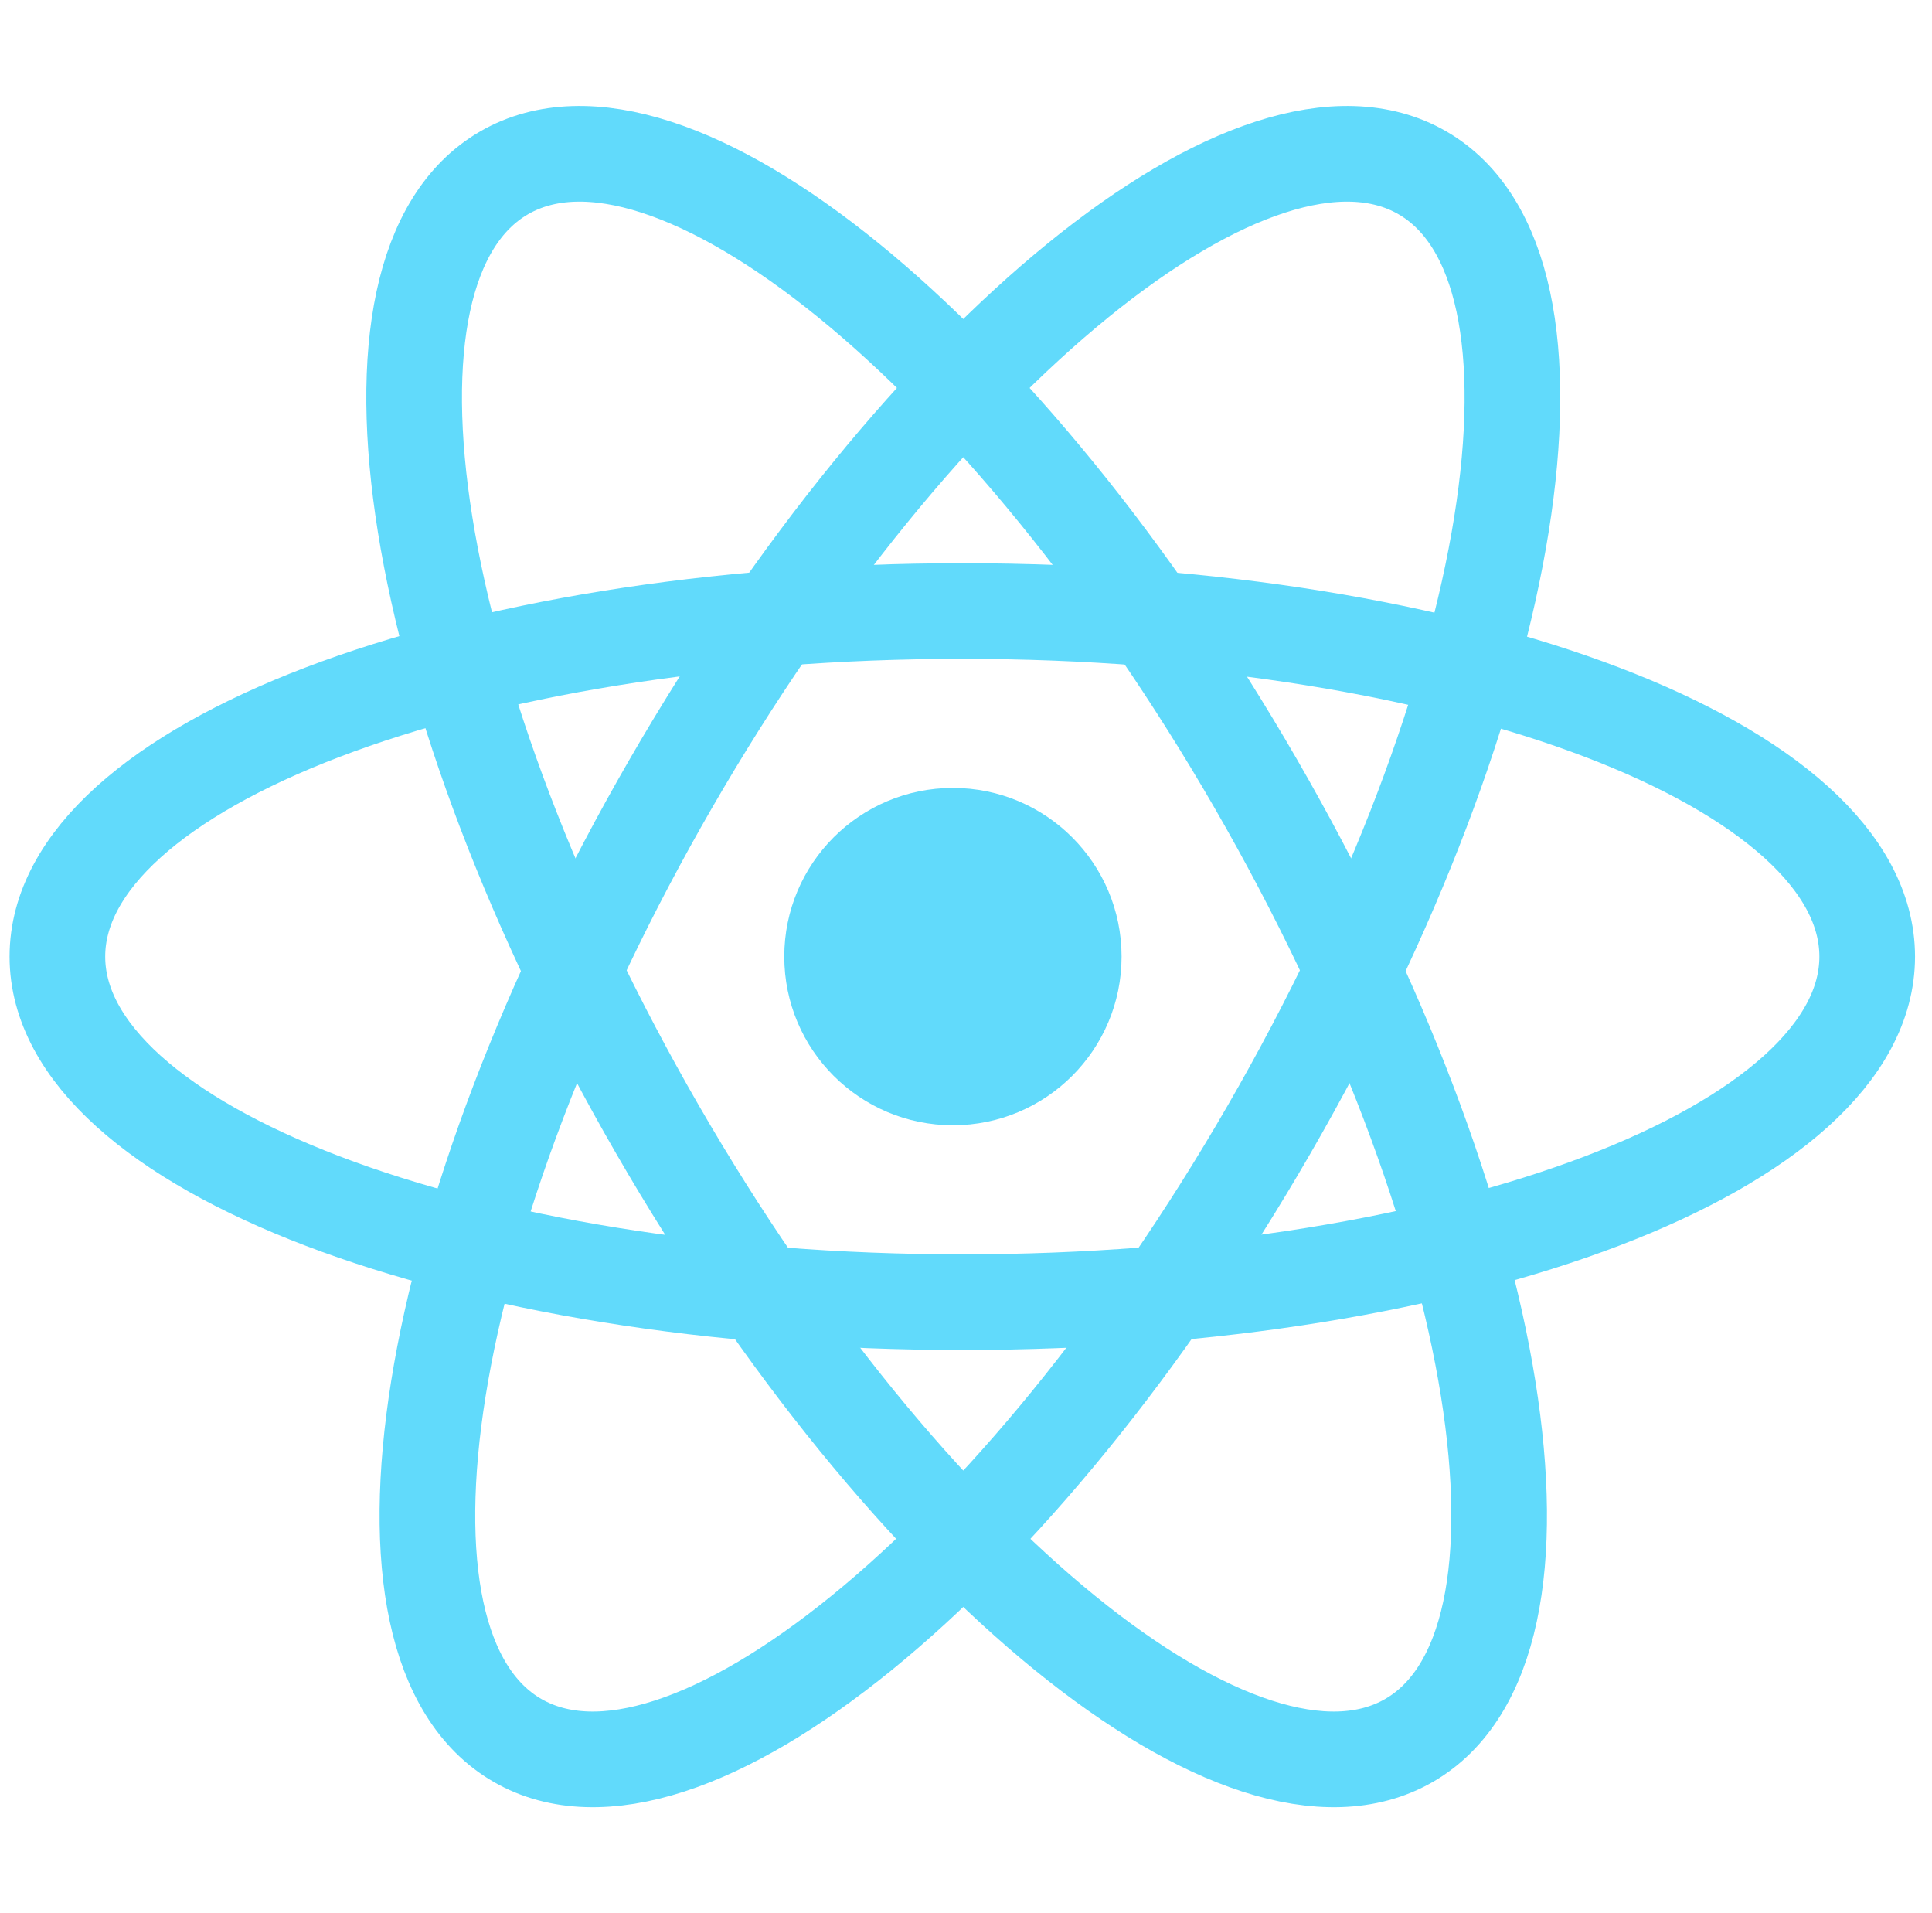 <svg width="101" height="100" viewBox="0 0 101 100" fill="none" xmlns="http://www.w3.org/2000/svg">
<path d="M49.816 58.816C54.685 58.816 58.633 54.869 58.633 50C58.633 45.131 54.685 41.184 49.816 41.184C44.947 41.184 41 45.131 41 50C41 54.869 44.947 58.816 49.816 58.816Z" fill="#61DAFB"/>
<path d="M50.307 68.063C76.433 68.063 97.613 59.976 97.613 50C97.613 40.024 76.433 31.938 50.307 31.938C24.18 31.938 3 40.024 3 50C3 59.976 24.18 68.063 50.307 68.063Z" stroke="#61DAFB" stroke-width="5"/>
<path d="M34.368 59.031C47.431 81.658 65.025 95.957 73.664 90.969C82.303 85.981 78.717 63.595 65.653 40.969C52.59 18.342 34.997 4.043 26.357 9.031C17.718 14.019 21.305 36.405 34.368 59.031Z" stroke="#61DAFB" stroke-width="5"/>
<path d="M35.062 40.969C21.998 63.595 18.412 85.981 27.051 90.969C35.69 95.957 53.283 81.658 66.347 59.031C79.41 36.405 82.997 14.019 74.357 9.031C65.718 4.043 48.125 18.342 35.062 40.969Z" stroke="#61DAFB" stroke-width="5"/>
</svg>
